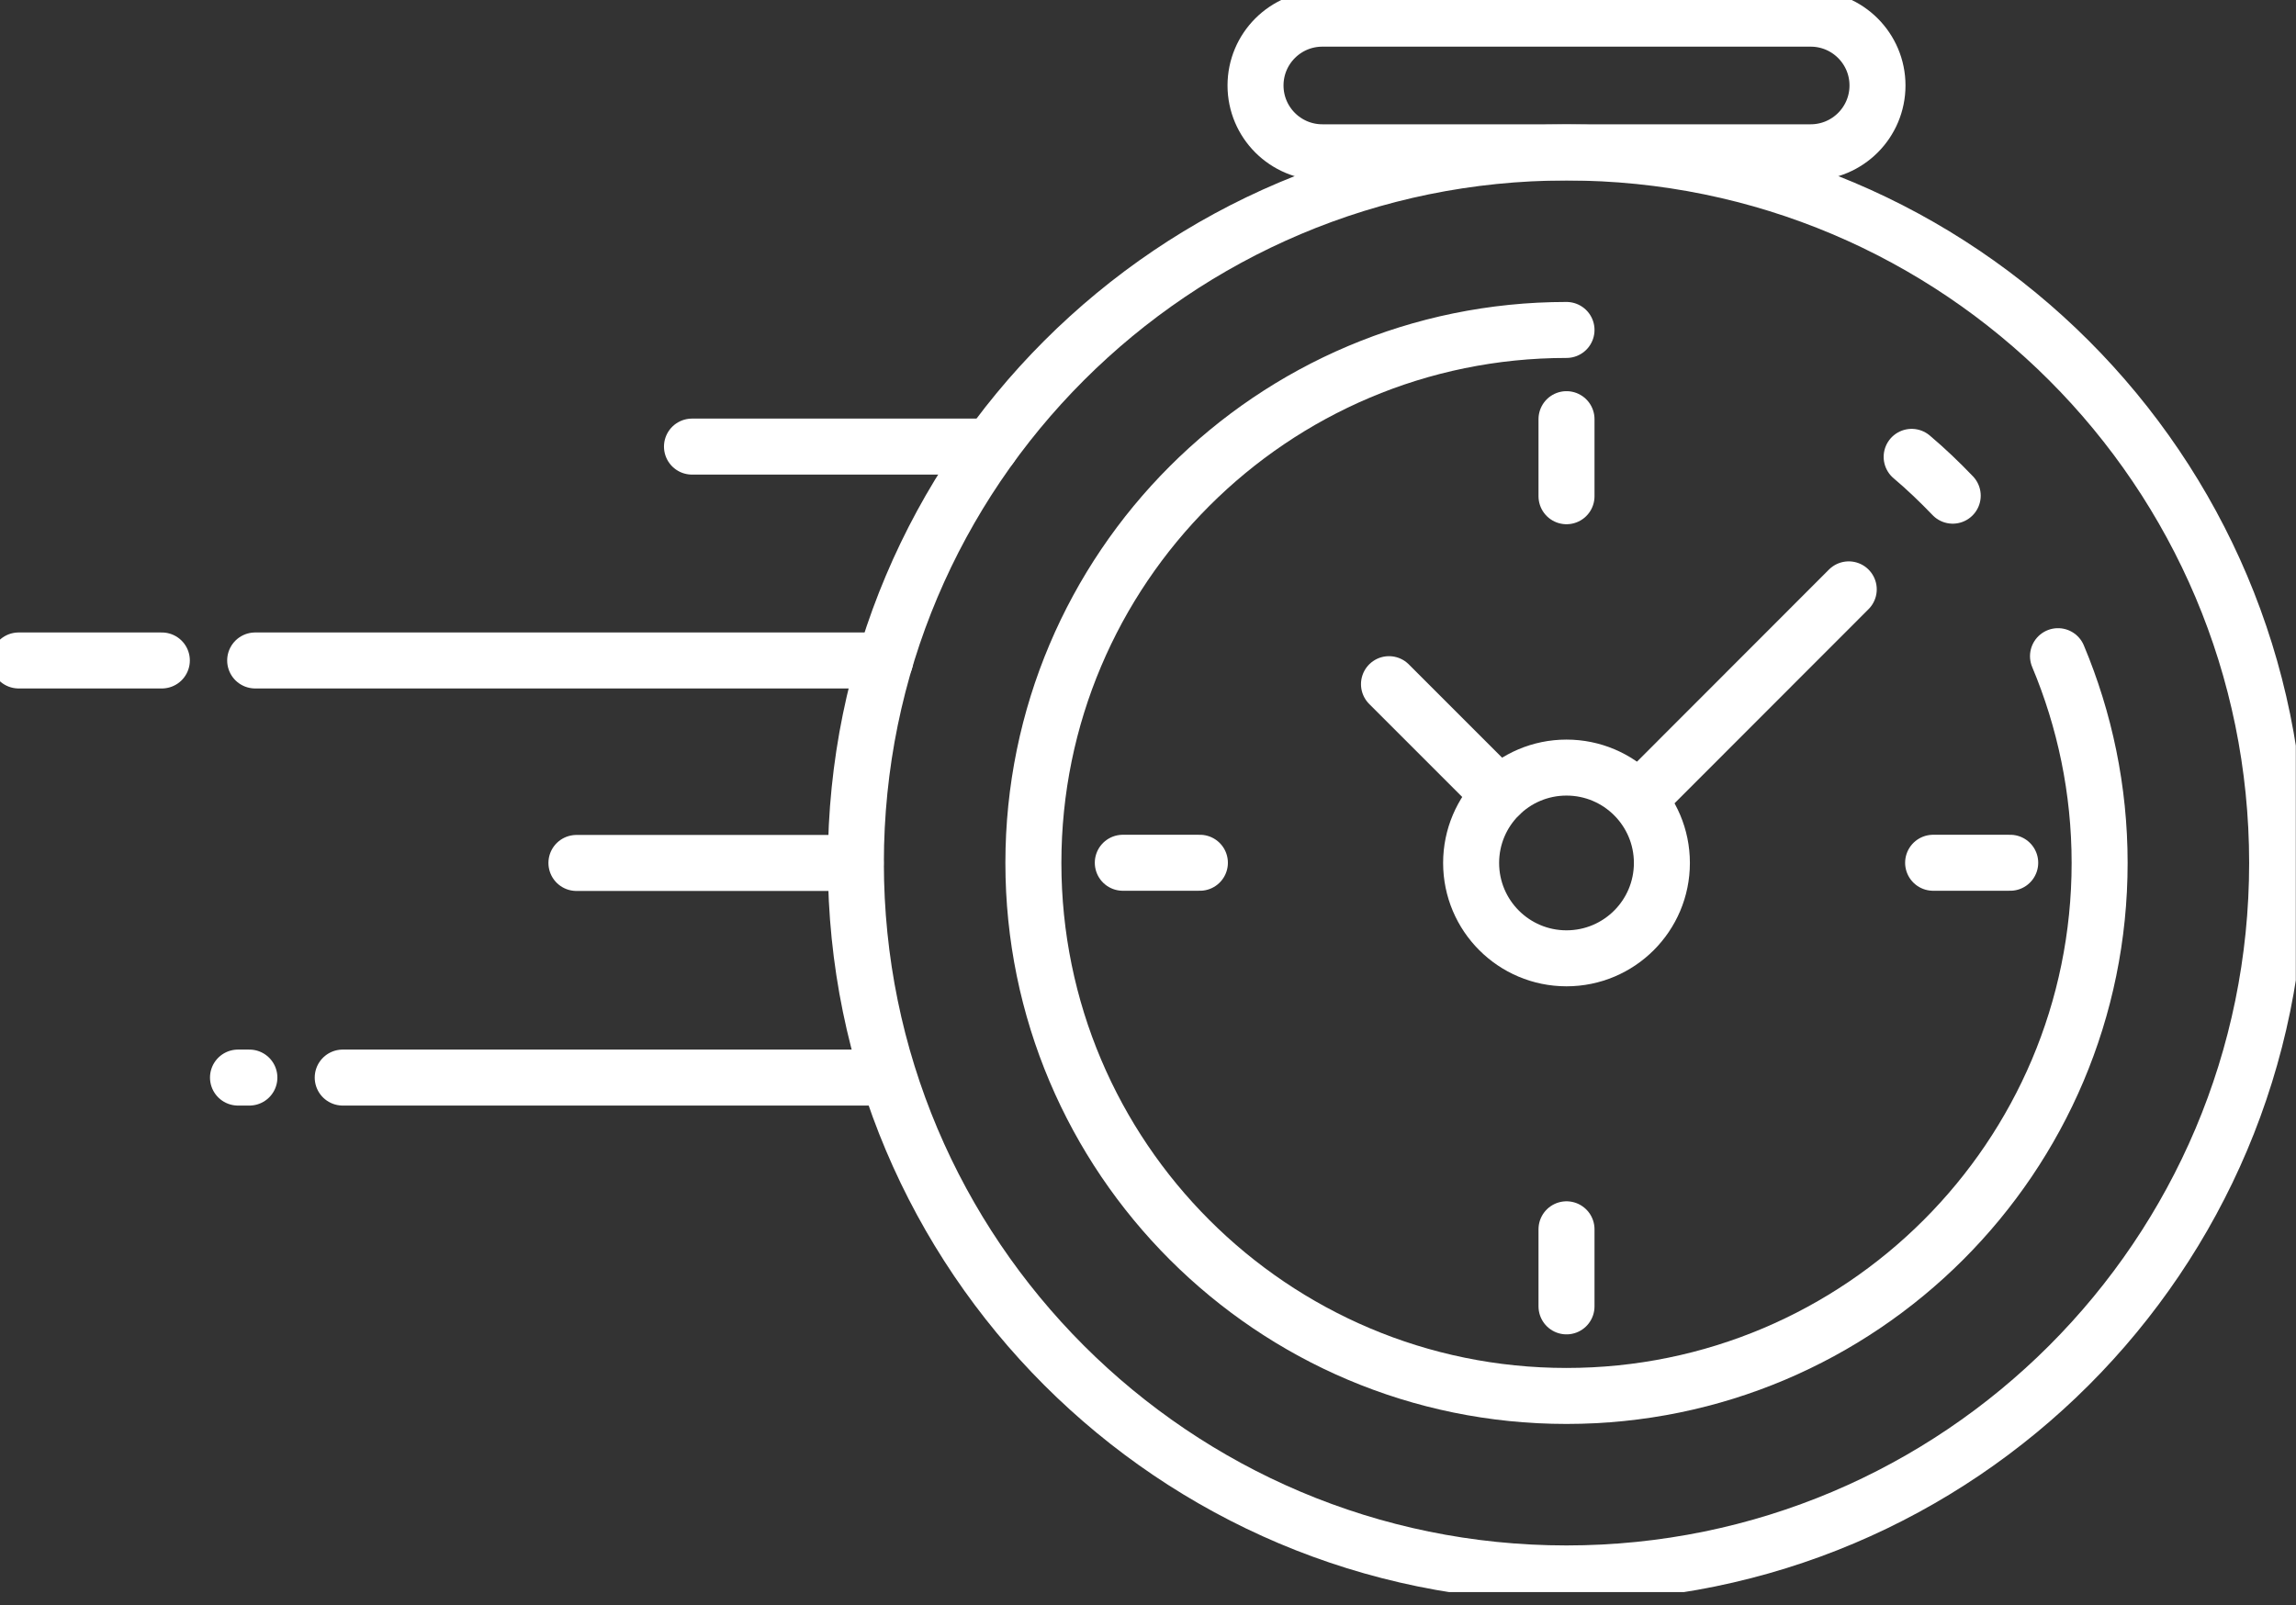 <svg width="123" height="86" viewBox="0 0 123 86" fill="none" xmlns="http://www.w3.org/2000/svg">
<rect x="0" y="0" width="123" height="86" fill="#333333" stroke="none"/>
<g clip-path="url(#clip0_441_340375)">
<path d="M110.25 35.16C111.68 38.57 112.48 42.31 112.48 46.24C112.48 62.01 99.69 74.8 83.92 74.8C68.15 74.8 55.36 62.01 55.36 46.24C55.36 30.47 68.15 17.68 83.92 17.68" stroke="white" stroke-width="3" stroke-linecap="round" stroke-linejoin="round"/>
<path d="M102.41 24.48C103.18 25.13 103.91 25.83 104.61 26.56" stroke="white" stroke-width="3" stroke-linecap="round" stroke-linejoin="round"/>
<path d="M83.92 51.35C86.742 51.35 89.03 49.062 89.03 46.24C89.03 43.418 86.742 41.13 83.92 41.13C81.098 41.13 78.81 43.418 78.81 46.24C78.81 49.062 81.098 51.35 83.92 51.35Z" stroke="white" stroke-width="3" stroke-linecap="round" stroke-linejoin="round"/>
<path d="M53.06 23.93H37.07" stroke="white" stroke-width="3" stroke-linecap="round" stroke-linejoin="round"/>
<path d="M47.42 35.39H13.67" stroke="white" stroke-width="3" stroke-linecap="round" stroke-linejoin="round"/>
<path d="M8.67 35.39H1" stroke="white" stroke-width="3" stroke-linecap="round" stroke-linejoin="round"/>
<path d="M45.84 46.24H30.88" stroke="white" stroke-width="3" stroke-linecap="round" stroke-linejoin="round"/>
<path d="M47.42 57.74H18.36" stroke="white" stroke-width="3" stroke-linecap="round" stroke-linejoin="round"/>
<path d="M13.36 57.74H12.75" stroke="white" stroke-width="3" stroke-linecap="round" stroke-linejoin="round"/>
<path d="M74.41 36.66L80.34 42.59" stroke="white" stroke-width="3" stroke-linecap="round" stroke-linejoin="round"/>
<path d="M99.04 31.58L88.04 42.59" stroke="white" stroke-width="3" stroke-linecap="round" stroke-linejoin="round"/>
<path d="M83.92 70V65.87" stroke="white" stroke-width="3" stroke-linecap="round" stroke-linejoin="round"/>
<path d="M83.92 26.59V22.46" stroke="white" stroke-width="3" stroke-linecap="round" stroke-linejoin="round"/>
<path d="M60.15 46.23H64.28" stroke="white" stroke-width="3" stroke-linecap="round" stroke-linejoin="round"/>
<path d="M103.56 46.23H107.69" stroke="white" stroke-width="3" stroke-linecap="round" stroke-linejoin="round"/>
<path d="M97 1H70.84C68.863 1 67.26 2.603 67.26 4.58C67.26 6.557 68.863 8.16 70.84 8.16H97C98.977 8.16 100.58 6.557 100.58 4.58C100.58 2.603 98.977 1 97 1Z" stroke="white" stroke-width="3" stroke-linecap="round" stroke-linejoin="round"/>
<path d="M83.92 84.31C104.946 84.31 121.99 67.266 121.99 46.24C121.99 25.215 104.946 8.17 83.92 8.17C62.895 8.17 45.85 25.215 45.85 46.24C45.85 67.266 62.895 84.31 83.92 84.31Z" stroke="white" stroke-width="3" stroke-linecap="round" stroke-linejoin="round"/>
</g>
<defs>
<clipPath id="clip0_441_340375">
<rect width="122.99" height="85.31" fill="white"/>
</clipPath>
</defs>
</svg>
